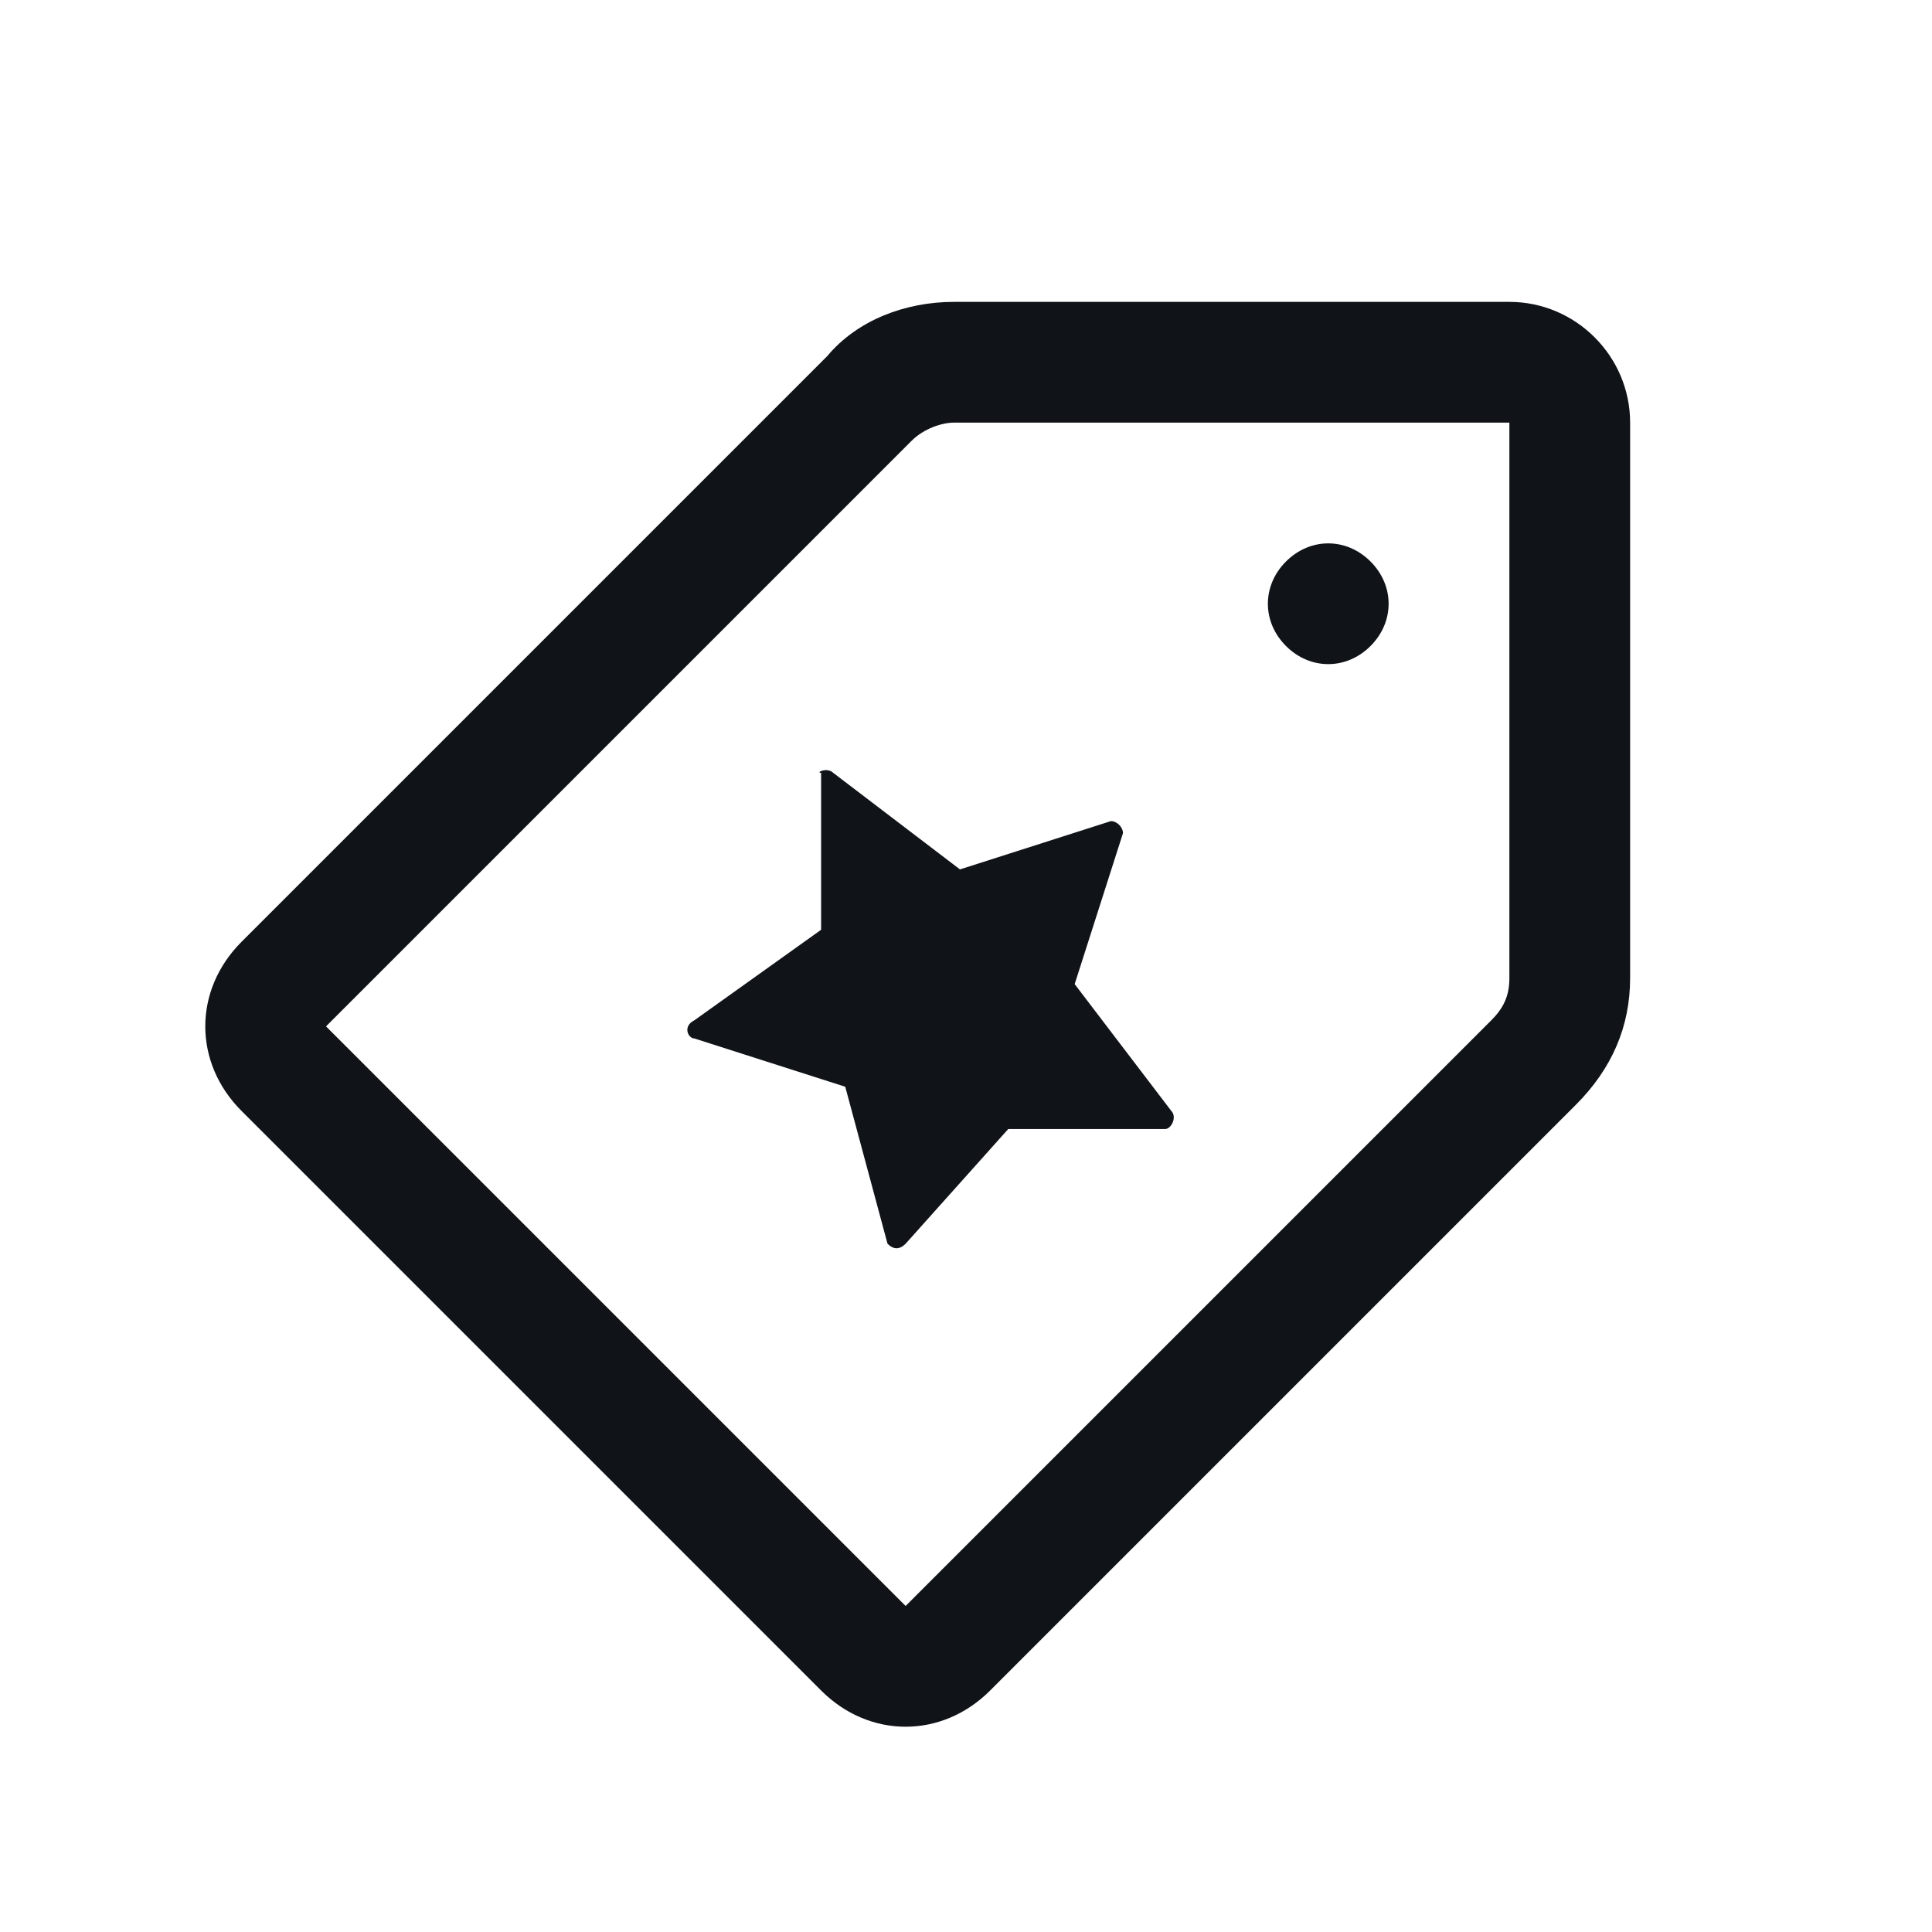 <svg width="16" height="16" viewBox="0 0 16 16" fill="none" xmlns="http://www.w3.org/2000/svg">
<g clip-path="url(#clip0_7697_34395)">
<path d="M12.5 2.5H7.9C7.5 2.5 7.1 2.65 6.85 2.95L2 7.8C1.6 8.2 1.6 8.8 2 9.2L6.8 14C7 14.2 7.25 14.3 7.5 14.3C7.75 14.3 8 14.2 8.2 14L13.05 9.15C13.35 8.85 13.5 8.5 13.5 8.1V3.5C13.5 2.95 13.05 2.5 12.5 2.5ZM12.5 8.1C12.5 8.25 12.45 8.35 12.35 8.45L7.5 13.3L2.7 8.5L7.55 3.65C7.65 3.55 7.8 3.5 7.9 3.5H12.5V8.1ZM6.9 6.4L7.95 7.2L9.2 6.8C9.25 6.8 9.3 6.85 9.3 6.9L8.9 8.15L9.7 9.2C9.75 9.25 9.7 9.35 9.65 9.35H8.35L7.5 10.3C7.45 10.35 7.4 10.35 7.35 10.3L7 9L5.75 8.6C5.7 8.6 5.65 8.5 5.75 8.45L6.8 7.7V6.4C6.75 6.4 6.85 6.35 6.9 6.4ZM10.65 5.35C10.45 5.15 10.45 4.85 10.65 4.65C10.85 4.45 11.15 4.45 11.35 4.65C11.55 4.85 11.55 5.15 11.35 5.35C11.15 5.55 10.85 5.55 10.65 5.35Z" fill="#101419"/>
</g>
<defs>
<clipPath id="clip0_7697_34395">
<rect width="16" height="16" fill="white"/>
</clipPath>
</defs>
</svg>

